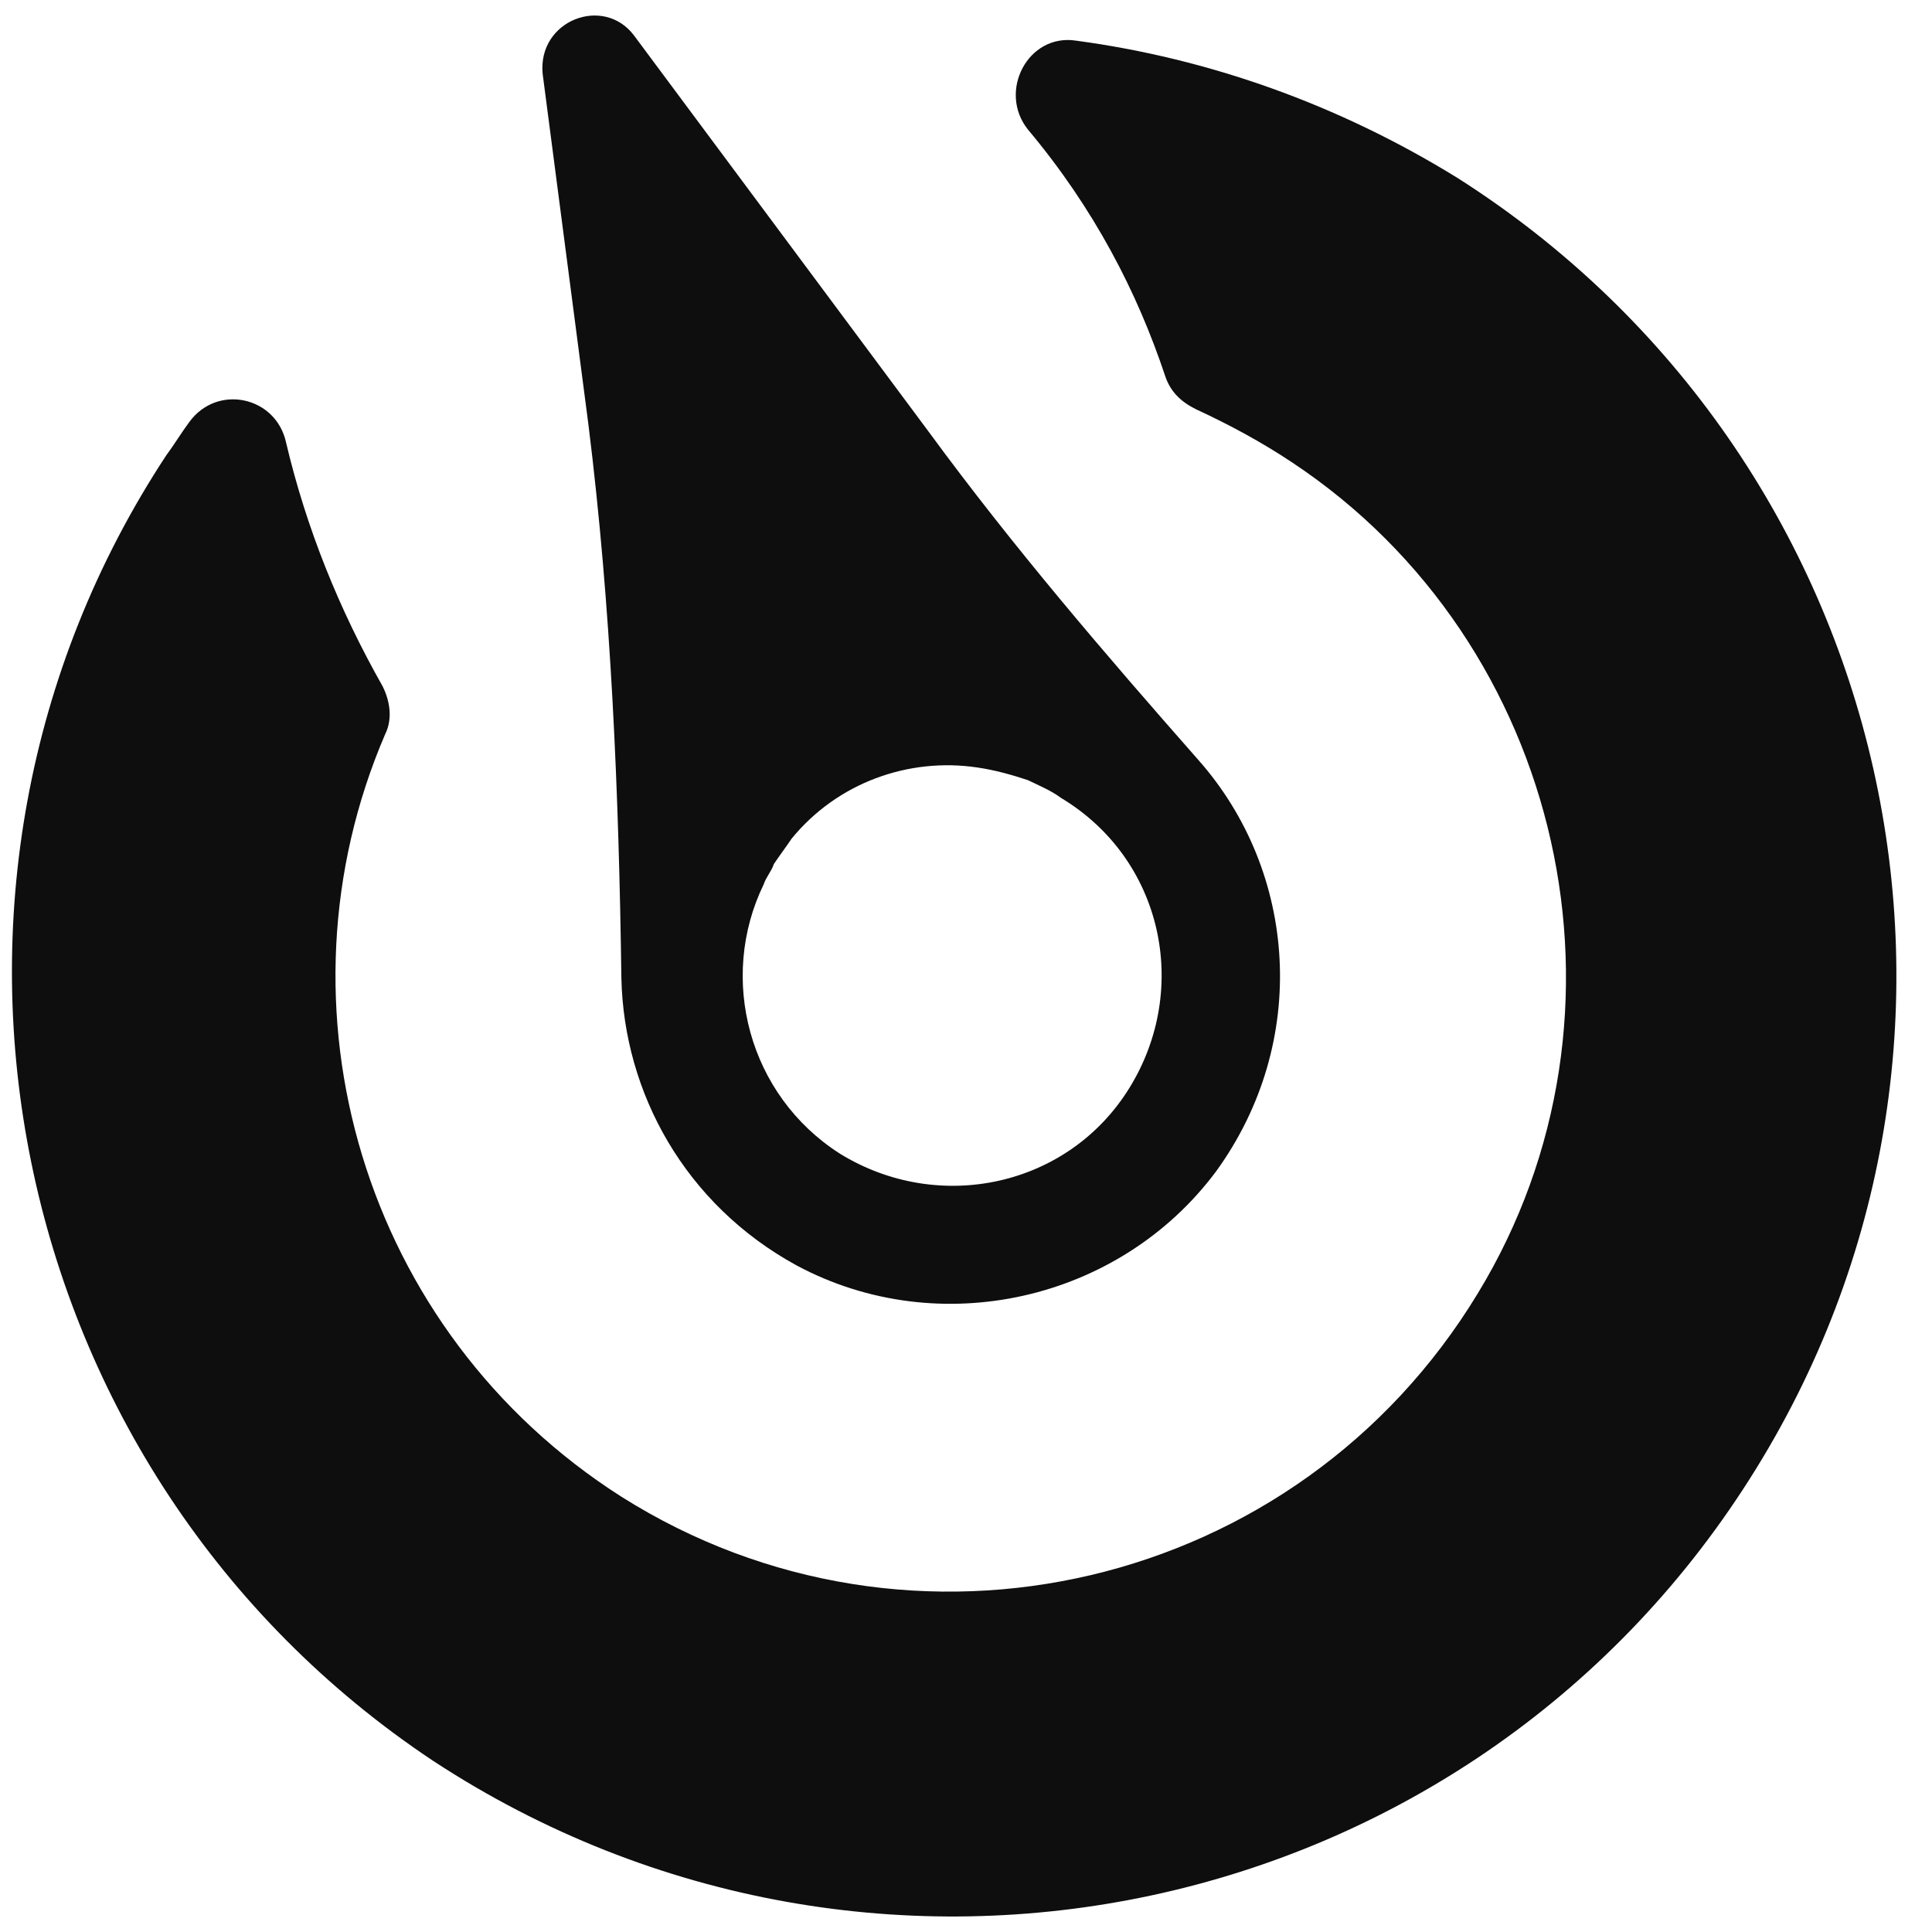 <svg width="38" height="38" viewBox="0 0 38 38" fill="none" xmlns="http://www.w3.org/2000/svg">
<path d="M11.573 8.347C12.022 11.946 12.172 15.594 12.222 19.243C12.272 21.492 13.472 23.691 15.671 24.891C18.47 26.39 22.018 25.59 23.918 23.041C25.767 20.492 25.517 17.144 23.568 14.945C21.719 12.845 19.919 10.746 18.27 8.497L12.472 0.7C11.873 -0.1 10.573 0.4 10.673 1.45L11.573 8.347ZM22.218 21.392C21.019 23.341 18.47 23.891 16.521 22.692C14.721 21.542 14.122 19.243 15.021 17.394C15.071 17.244 15.171 17.144 15.221 16.994C15.321 16.844 15.471 16.644 15.571 16.494C16.471 15.394 17.87 14.895 19.22 15.095C19.57 15.145 19.919 15.245 20.219 15.345C20.419 15.444 20.669 15.544 20.869 15.694C22.868 16.894 23.418 19.443 22.218 21.392Z" fill="#0E0E0E"/>
<path d="M21.169 0.8C20.219 0.65 19.62 1.8 20.219 2.549C21.519 4.099 22.369 5.748 22.918 7.397C23.018 7.697 23.218 7.897 23.518 8.047C24.168 8.347 24.818 8.697 25.417 9.097C30.765 12.645 32.415 19.942 29.066 25.44C25.517 31.288 17.92 33.037 12.223 29.439C7.124 26.19 5.275 19.793 7.574 14.445C7.724 14.145 7.674 13.795 7.524 13.495C6.675 11.996 6.025 10.396 5.625 8.697C5.425 7.797 4.276 7.547 3.726 8.297C3.576 8.497 3.426 8.747 3.276 8.947C-2.322 17.444 0.027 28.989 8.524 34.637C17.221 40.335 28.866 37.836 34.414 29.089C39.912 20.442 37.313 8.997 28.666 3.499C26.317 2.049 23.768 1.15 21.169 0.8Z" fill="#0E0E0E"/>
</svg>
